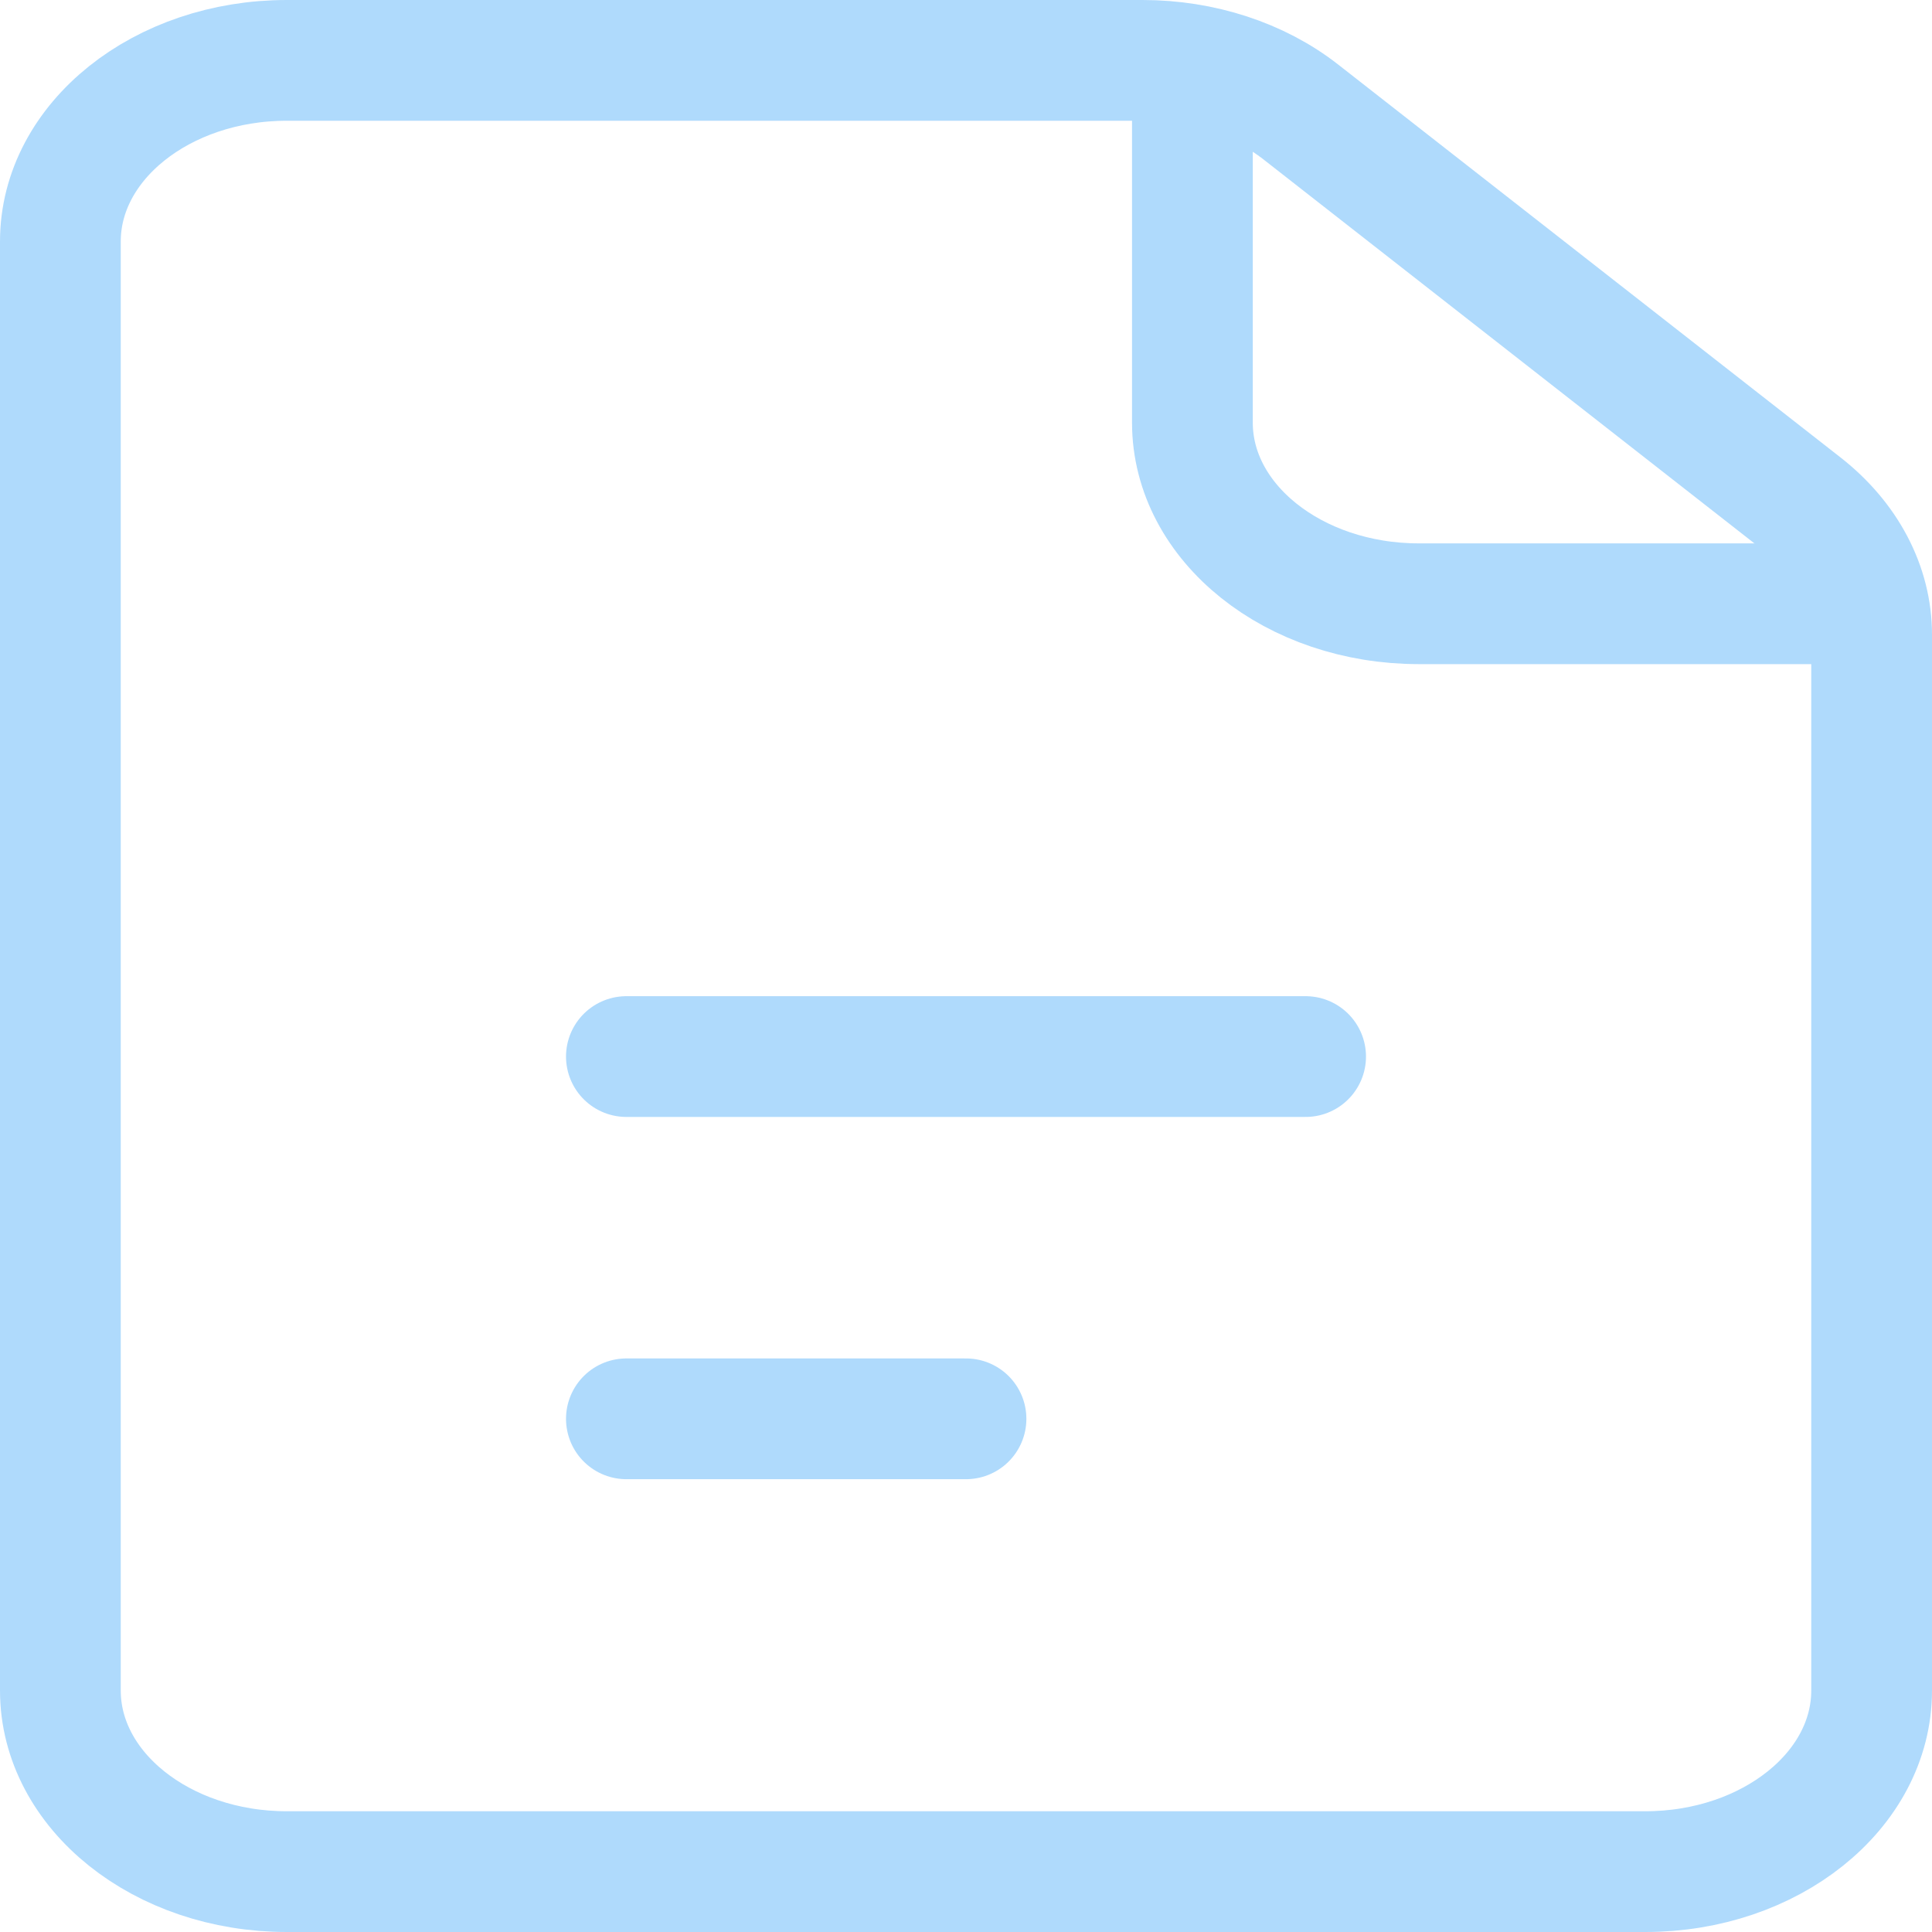 <svg width="32" height="32" viewBox="0 0 32 32" fill="none" xmlns="http://www.w3.org/2000/svg">
<path d="M1 4V28C1 29.657 2.679 31 4.75 31H27.25C29.321 31 31 29.657 31 28V10.512C31 9.705 30.593 8.932 29.872 8.367L21.546 1.855C20.845 1.307 19.904 1 18.924 1H4.75C2.679 1 1 2.343 1 4V4Z" stroke="#AFDAFC" stroke-width="2" stroke-linecap="round" stroke-linejoin="round"/>
<path d="M10.375 17.5H21.625" stroke="#AFDAFC" stroke-width="2" stroke-linecap="round" stroke-linejoin="round"/>
<path d="M10.375 23.5H16" stroke="#AFDAFC" stroke-width="2" stroke-linecap="round" stroke-linejoin="round"/>
<path d="M19.75 1V7C19.75 8.657 21.429 10 23.5 10H31" stroke="#AFDAFC" stroke-width="2" stroke-linejoin="round"/>
</svg>
